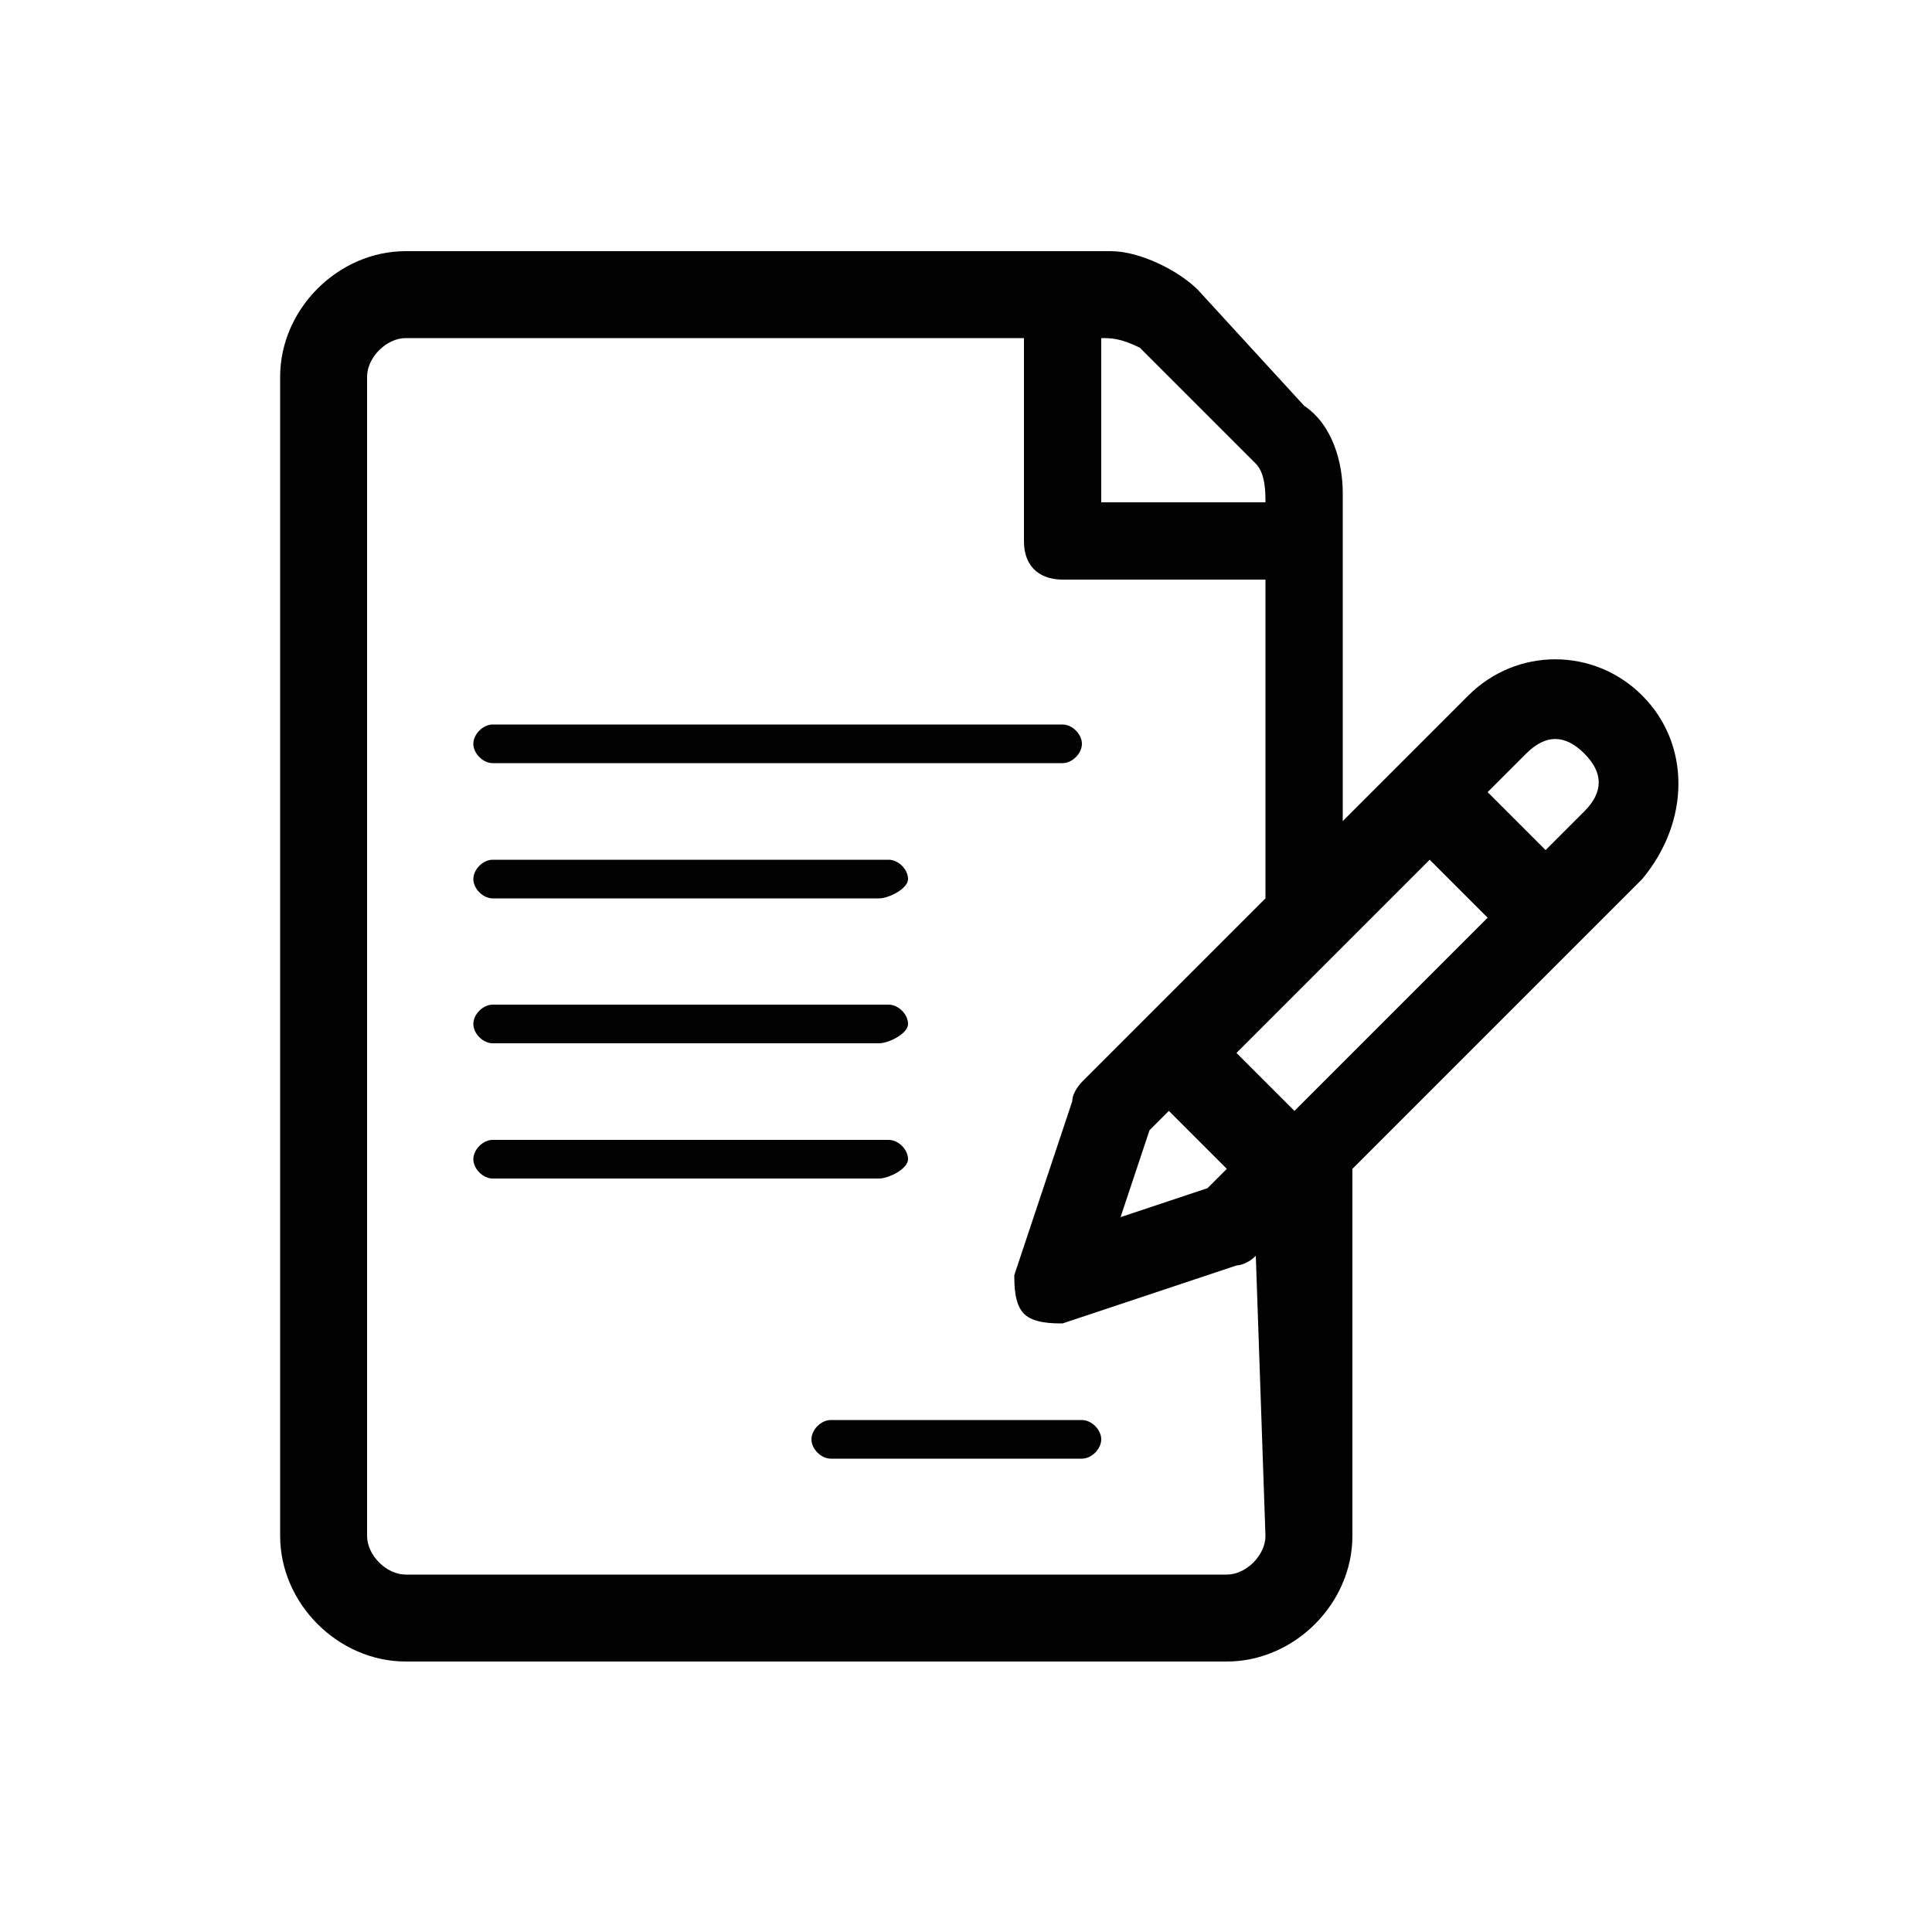 <?xml version="1.0" encoding="utf-8"?>
<!-- Generator: Adobe Illustrator 23.0.1, SVG Export Plug-In . SVG Version: 6.00 Build 0)  -->
<svg version="1.1" id="Capa_1" xmlns="http://www.w3.org/2000/svg" xmlns:xlink="http://www.w3.org/1999/xlink" x="0px" y="0px"
	 viewBox="0 0 20 20" style="enable-background:new 0 0 20 20;" xml:space="preserve">
<style type="text/css">
	.st0{fill:#020203;}
</style>
<g>
	<g>
		<g>
			<g>
				<path class="st0" d="M17,7.2c-0.5-0.5-1.3-0.5-1.8,0c-0.1,0.1-1.1,1.1-1.3,1.3V5.1c0-0.3-0.1-0.7-0.4-0.9L12.4,3
					c-0.2-0.2-0.6-0.4-0.9-0.4H4.2c-0.7,0-1.3,0.6-1.3,1.3v12c0,0.7,0.6,1.3,1.3,1.3h8.5c0.7,0,1.3-0.6,1.3-1.3v-3.8L17,9.1
					C17.5,8.5,17.5,7.7,17,7.2z M11.4,3.5c0.1,0,0.2,0,0.4,0.1l1.2,1.2c0.1,0.1,0.1,0.3,0.1,0.4h-1.7V3.5z M13.1,15.9
					c0,0.2-0.2,0.4-0.4,0.4H4.2c-0.2,0-0.4-0.2-0.4-0.4V3.9c0-0.2,0.2-0.4,0.4-0.4h6.4v2.1C10.6,5.9,10.8,6,11,6h2.1v3.3l-1.3,1.3
					l-0.6,0.6c0,0-0.1,0.1-0.1,0.2l-0.6,1.8c0,0.1,0,0.3,0.1,0.4s0.3,0.1,0.4,0.1l1.8-0.6c0,0,0.1,0,0.2-0.1l0,0L13.1,15.9
					L13.1,15.9z M12.1,11.5l0.6,0.6l-0.2,0.2l-0.9,0.3l0.3-0.9L12.1,11.5z M13.4,11.5l-0.6-0.6c0.3-0.3,1.7-1.7,2-2l0.6,0.6
					L13.4,11.5z M16.4,8.4L16,8.8l-0.6-0.6l0.4-0.4c0.2-0.2,0.4-0.2,0.6,0C16.6,8,16.6,8.2,16.4,8.4z"/>
			</g>
		</g>
	</g>
	<path class="st0" d="M11.2,15.1H8.6c-0.1,0-0.2-0.1-0.2-0.2s0.1-0.2,0.2-0.2h2.6c0.1,0,0.2,0.1,0.2,0.2S11.3,15.1,11.2,15.1z"/>
	<path class="st0" d="M9.1,12.2H5.1c-0.1,0-0.2-0.1-0.2-0.2c0-0.1,0.1-0.2,0.2-0.2h4.1c0.1,0,0.2,0.1,0.2,0.2
		C9.4,12.1,9.2,12.2,9.1,12.2z"/>
	<path class="st0" d="M9.1,10.8H5.1c-0.1,0-0.2-0.1-0.2-0.2s0.1-0.2,0.2-0.2h4.1c0.1,0,0.2,0.1,0.2,0.2S9.2,10.8,9.1,10.8z"/>
	<path class="st0" d="M9.1,9.3H5.1c-0.1,0-0.2-0.1-0.2-0.2c0-0.1,0.1-0.2,0.2-0.2h4.1c0.1,0,0.2,0.1,0.2,0.2
		C9.4,9.2,9.2,9.3,9.1,9.3z"/>
	<path class="st0" d="M11,7.9H5.1c-0.1,0-0.2-0.1-0.2-0.2s0.1-0.2,0.2-0.2H11c0.1,0,0.2,0.1,0.2,0.2S11.1,7.9,11,7.9z"/>
</g>
</svg>
